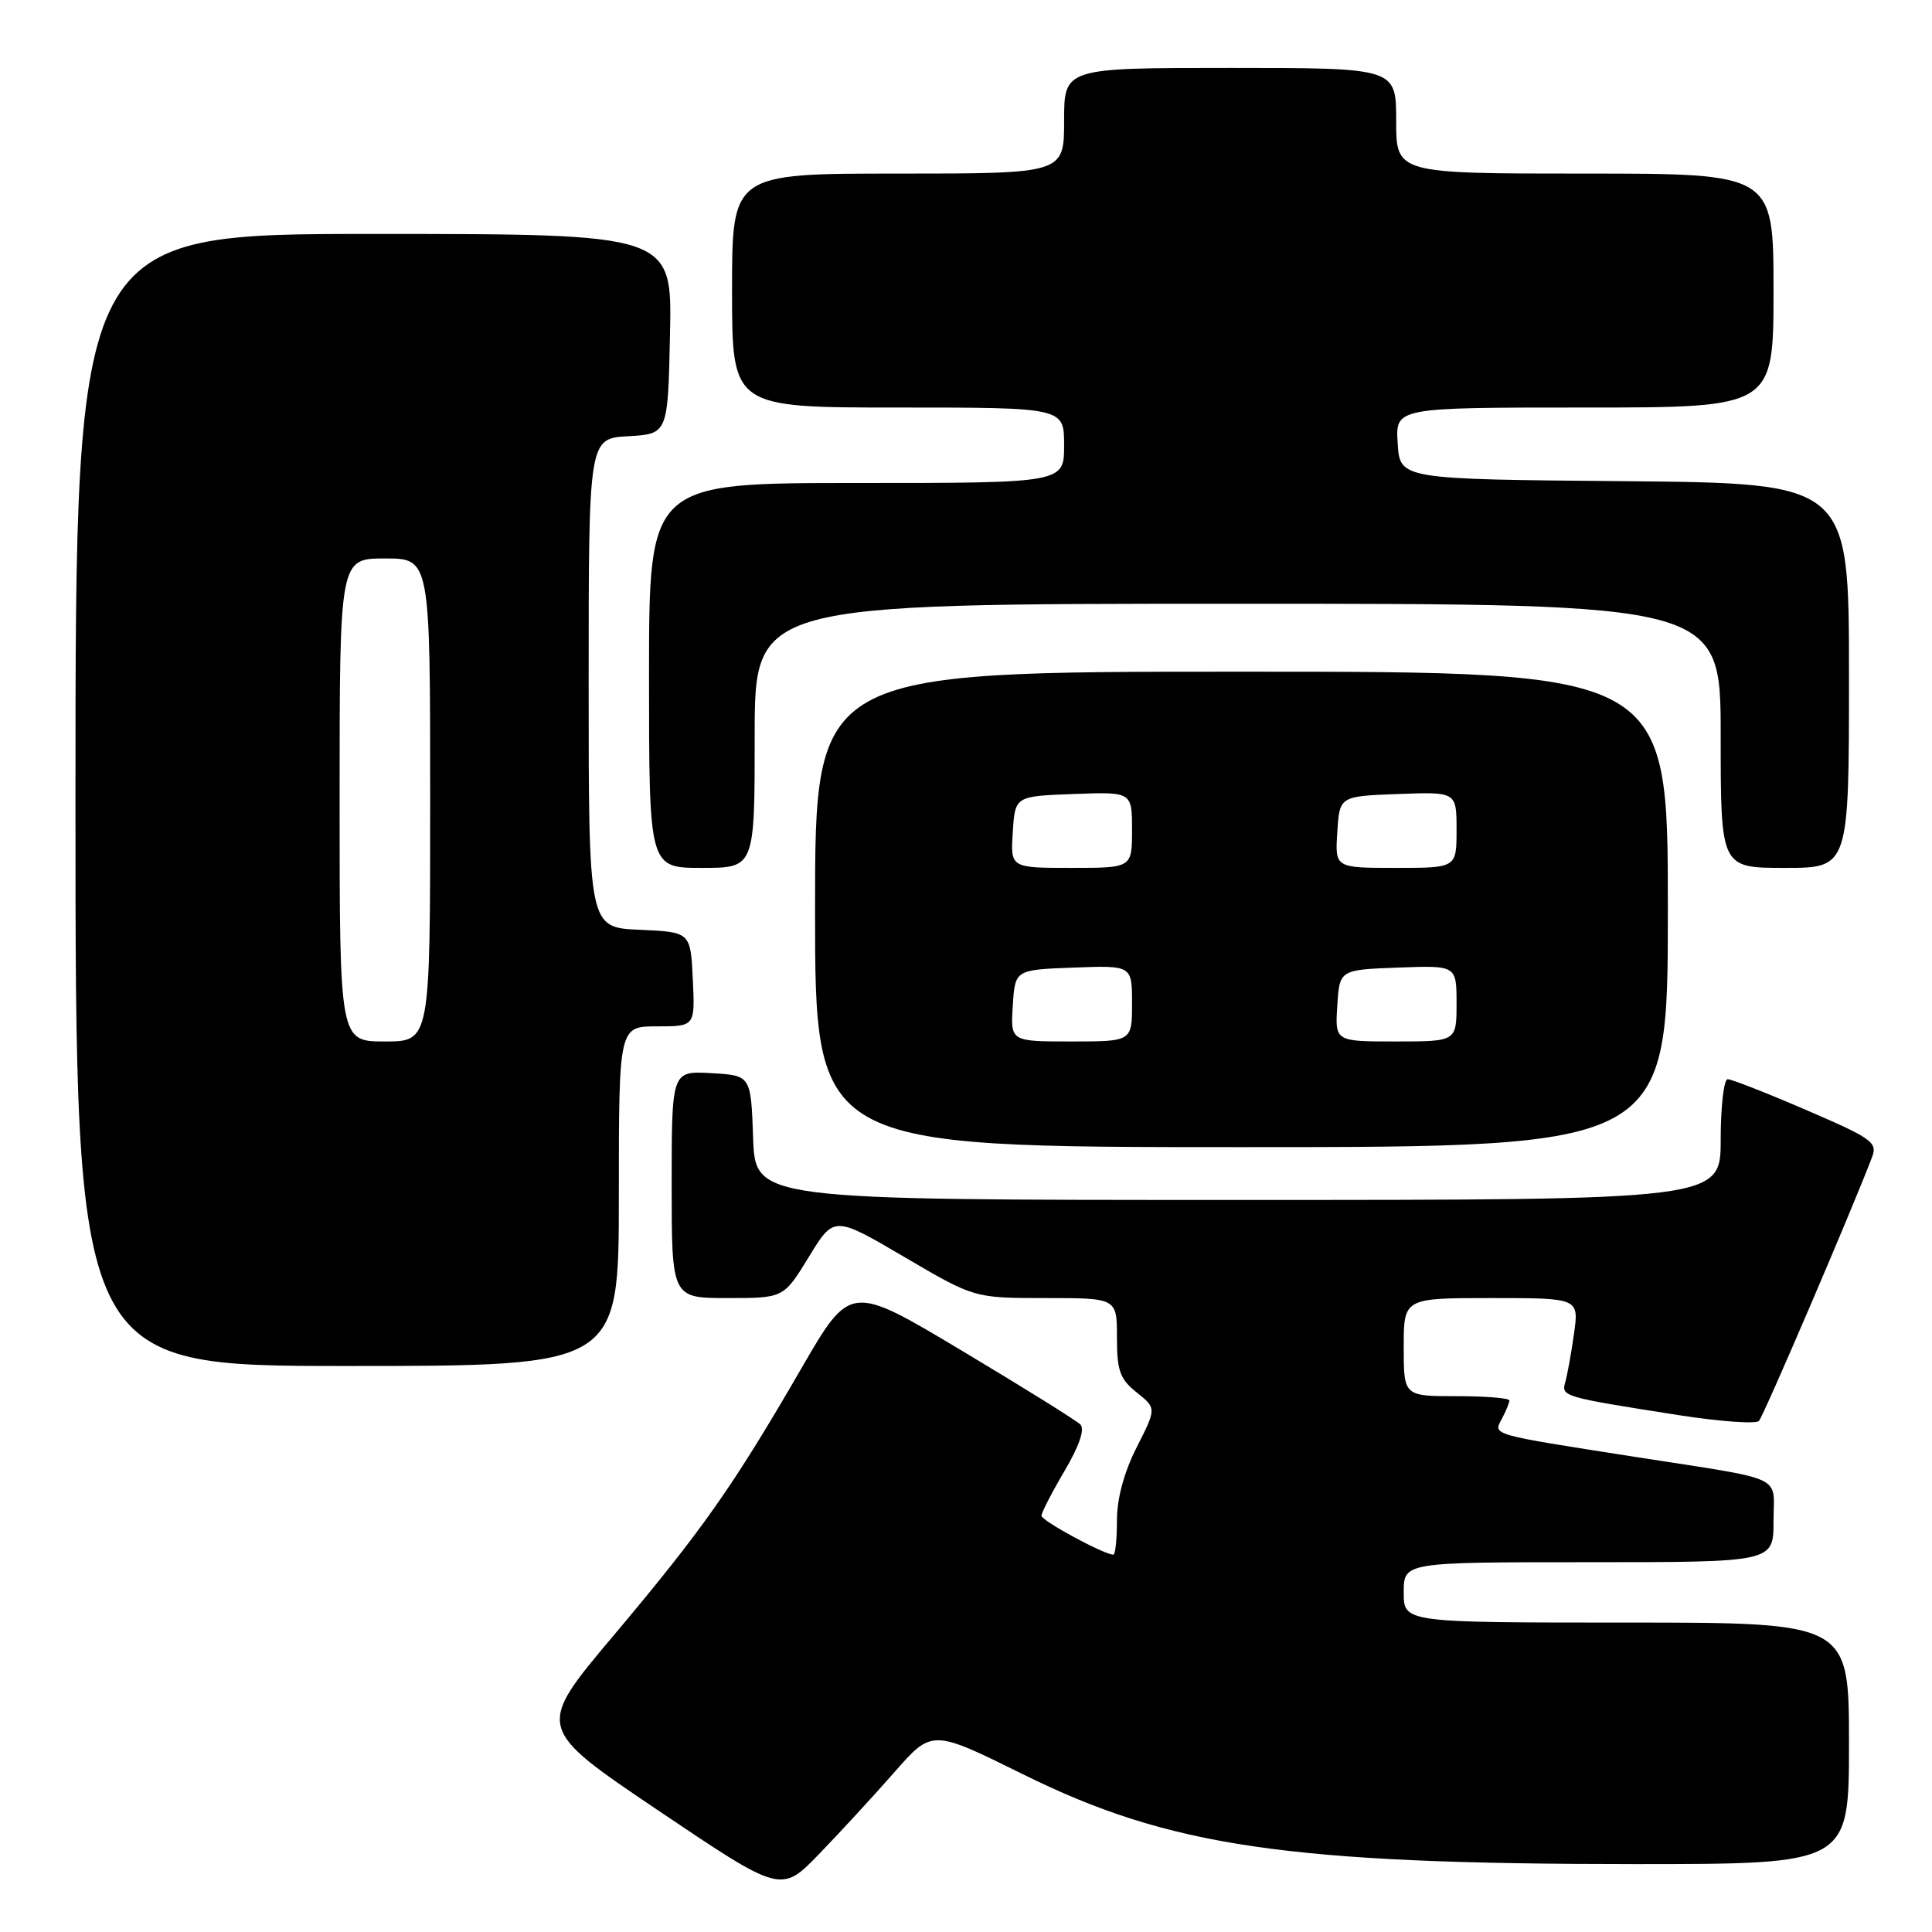 <?xml version="1.0" encoding="UTF-8" standalone="no"?>
<!DOCTYPE svg PUBLIC "-//W3C//DTD SVG 1.1//EN" "http://www.w3.org/Graphics/SVG/1.1/DTD/svg11.dtd" >
<svg xmlns="http://www.w3.org/2000/svg" xmlns:xlink="http://www.w3.org/1999/xlink" version="1.1" viewBox="0 0 256 256">
 <g >
 <path fill="currentColor"
d=" M 118.52 234.82 C 123.50 229.14 123.50 229.14 135.57 235.11 C 154.95 244.70 170.63 247.00 216.67 247.00 C 245.00 247.00 245.00 247.00 245.00 231.00 C 245.00 215.00 245.00 215.00 215.50 215.00 C 186.00 215.00 186.00 215.00 186.00 211.00 C 186.00 207.00 186.00 207.00 210.50 207.00 C 235.00 207.00 235.00 207.00 235.00 201.58 C 235.00 195.30 237.00 196.22 216.50 193.02 C 197.34 190.02 197.84 190.17 199.01 187.99 C 199.55 186.97 200.00 185.88 200.00 185.57 C 200.00 185.25 196.85 185.00 193.00 185.00 C 186.00 185.00 186.00 185.00 186.00 178.50 C 186.00 172.00 186.00 172.00 197.61 172.00 C 209.23 172.00 209.23 172.00 208.56 176.75 C 208.19 179.36 207.67 182.25 207.40 183.16 C 206.86 185.04 207.14 185.12 222.42 187.51 C 227.88 188.36 232.67 188.71 233.07 188.28 C 233.68 187.63 245.32 160.50 248.05 153.35 C 248.81 151.37 248.08 150.85 239.37 147.10 C 234.14 144.84 229.44 143.00 228.93 143.00 C 228.42 143.00 228.00 146.60 228.00 151.00 C 228.00 159.00 228.00 159.00 164.04 159.00 C 100.08 159.00 100.08 159.00 99.79 150.75 C 99.50 142.50 99.50 142.50 94.25 142.20 C 89.00 141.90 89.00 141.90 89.00 156.95 C 89.00 172.00 89.00 172.00 96.42 172.00 C 103.84 172.00 103.84 172.00 107.18 166.54 C 110.51 161.09 110.51 161.09 119.80 166.54 C 129.09 172.00 129.09 172.00 138.55 172.00 C 148.00 172.00 148.00 172.00 148.00 177.21 C 148.00 181.64 148.40 182.74 150.62 184.51 C 153.24 186.60 153.24 186.60 150.62 191.77 C 148.94 195.08 148.00 198.56 148.00 201.47 C 148.00 203.96 147.79 206.00 147.53 206.00 C 146.30 206.00 138.00 201.51 138.00 200.84 C 138.00 200.43 139.38 197.75 141.06 194.90 C 143.02 191.57 143.77 189.37 143.15 188.75 C 142.62 188.22 135.54 183.81 127.43 178.96 C 112.67 170.13 112.67 170.13 106.19 181.31 C 97.15 196.93 93.09 202.71 81.29 216.73 C 70.99 228.96 70.99 228.96 87.24 239.91 C 103.50 250.86 103.50 250.86 108.52 245.68 C 111.28 242.83 115.78 237.94 118.52 234.82 Z  M 82.00 158.50 C 82.00 136.00 82.00 136.00 87.05 136.00 C 92.10 136.00 92.10 136.00 91.80 129.75 C 91.50 123.50 91.50 123.50 84.75 123.20 C 78.00 122.91 78.00 122.91 78.00 90.51 C 78.00 58.10 78.00 58.10 83.25 57.80 C 88.50 57.50 88.50 57.50 88.78 44.25 C 89.06 31.00 89.06 31.00 49.53 31.00 C 10.00 31.00 10.00 31.00 10.00 106.00 C 10.00 181.00 10.00 181.00 46.00 181.00 C 82.00 181.00 82.00 181.00 82.00 158.50 Z  M 221.00 120.50 C 221.00 89.00 221.00 89.00 164.50 89.00 C 108.00 89.00 108.00 89.00 108.00 120.50 C 108.00 152.00 108.00 152.00 164.50 152.00 C 221.00 152.00 221.00 152.00 221.00 120.50 Z  M 100.00 97.50 C 100.00 80.00 100.00 80.00 164.00 80.00 C 228.00 80.00 228.00 80.00 228.00 97.50 C 228.00 115.00 228.00 115.00 236.50 115.00 C 245.00 115.00 245.00 115.00 245.00 89.51 C 245.00 64.03 245.00 64.03 215.25 63.76 C 185.50 63.50 185.50 63.50 185.20 58.75 C 184.89 54.00 184.89 54.00 209.95 54.00 C 235.00 54.00 235.00 54.00 235.00 38.50 C 235.00 23.00 235.00 23.00 210.00 23.00 C 185.00 23.00 185.00 23.00 185.00 16.00 C 185.00 9.00 185.00 9.00 163.00 9.00 C 141.00 9.00 141.00 9.00 141.00 16.00 C 141.00 23.00 141.00 23.00 119.00 23.00 C 97.00 23.00 97.00 23.00 97.00 38.50 C 97.00 54.00 97.00 54.00 119.00 54.00 C 141.00 54.00 141.00 54.00 141.00 59.00 C 141.00 64.00 141.00 64.00 113.50 64.00 C 86.00 64.00 86.00 64.00 86.00 89.50 C 86.00 115.00 86.00 115.00 93.00 115.00 C 100.00 115.00 100.00 115.00 100.00 97.50 Z  M 45.00 106.00 C 45.00 74.00 45.00 74.00 51.00 74.00 C 57.00 74.00 57.00 74.00 57.00 106.00 C 57.00 138.00 57.00 138.00 51.00 138.00 C 45.00 138.00 45.00 138.00 45.00 106.00 Z  M 134.20 133.25 C 134.50 128.50 134.50 128.50 142.25 128.21 C 150.00 127.92 150.00 127.92 150.00 132.96 C 150.00 138.00 150.00 138.00 141.95 138.00 C 133.89 138.00 133.89 138.00 134.20 133.25 Z  M 177.20 133.25 C 177.50 128.50 177.50 128.50 185.25 128.21 C 193.00 127.92 193.00 127.92 193.00 132.96 C 193.00 138.00 193.00 138.00 184.95 138.00 C 176.89 138.00 176.89 138.00 177.20 133.25 Z  M 134.20 110.25 C 134.50 105.50 134.50 105.50 142.25 105.21 C 150.00 104.92 150.00 104.92 150.00 109.96 C 150.00 115.00 150.00 115.00 141.95 115.00 C 133.89 115.00 133.89 115.00 134.20 110.25 Z  M 177.20 110.25 C 177.50 105.50 177.50 105.50 185.25 105.21 C 193.00 104.92 193.00 104.92 193.00 109.96 C 193.00 115.00 193.00 115.00 184.95 115.00 C 176.89 115.00 176.89 115.00 177.20 110.25 Z "/>
</g>
</svg>